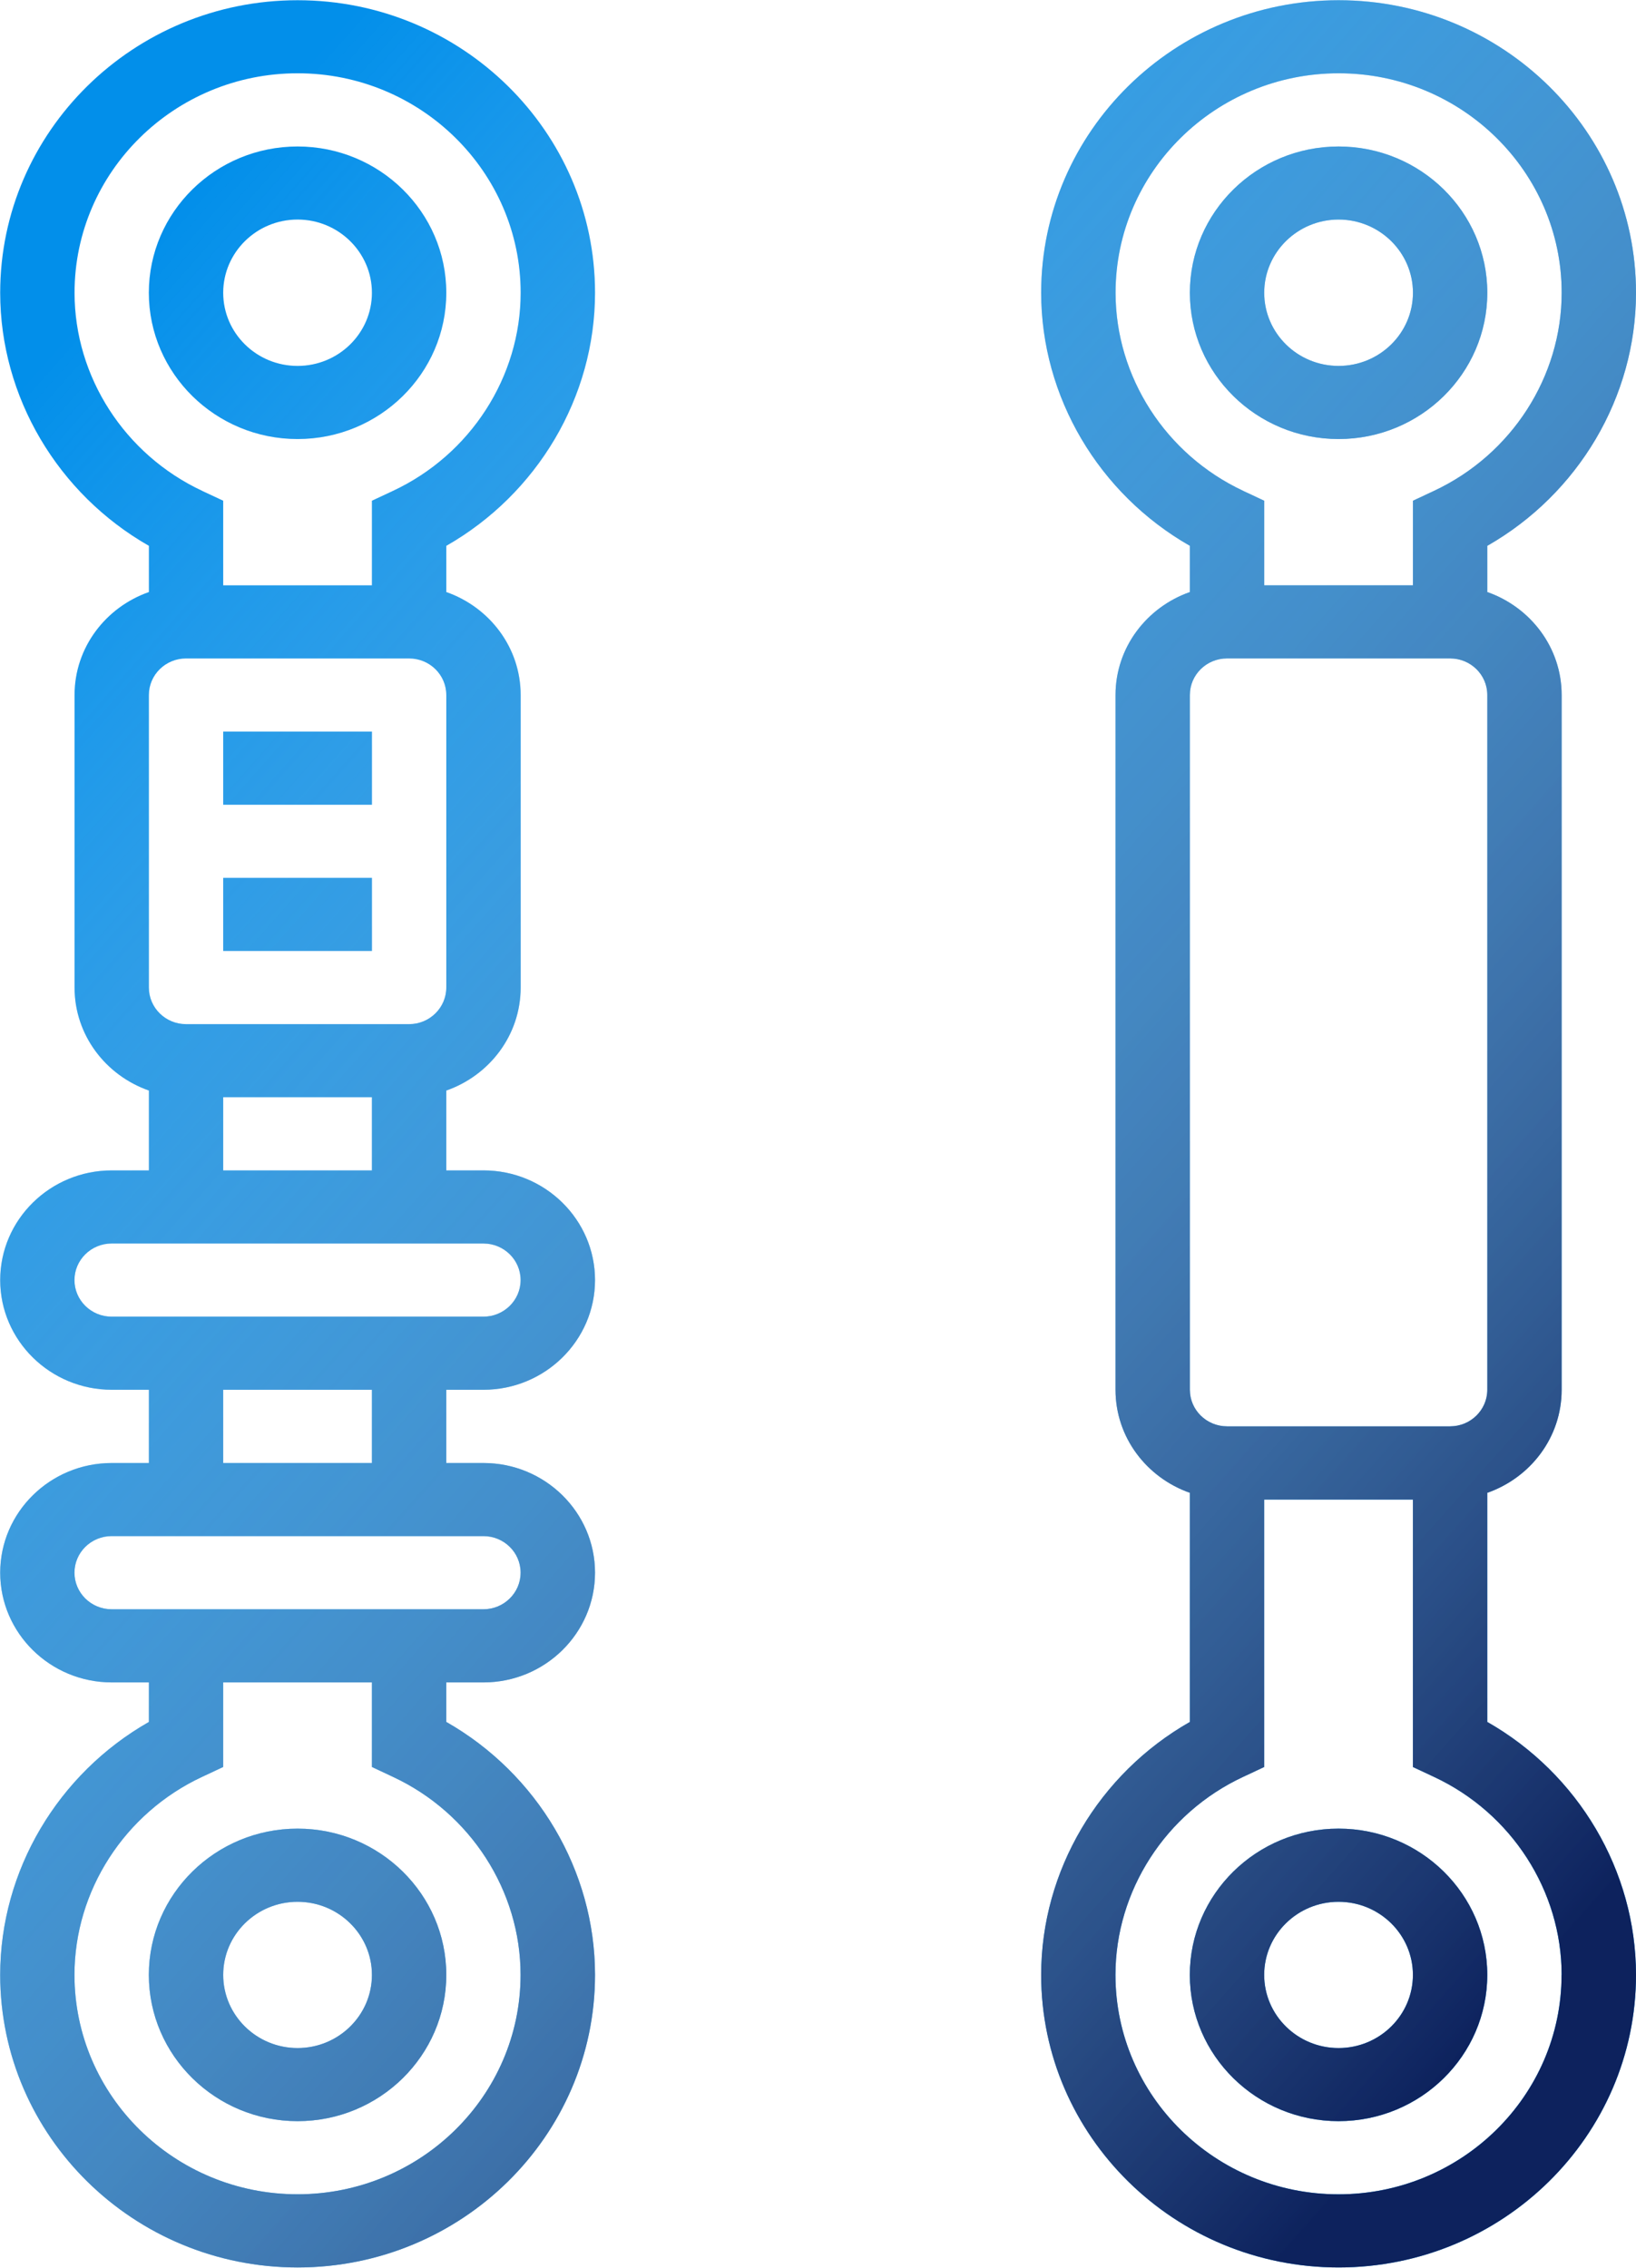 <?xml version="1.0" encoding="UTF-8"?>
<svg id="SVGDoc" width="44" height="61" xmlns="http://www.w3.org/2000/svg" version="1.1" xmlns:xlink="http://www.w3.org/1999/xlink" xmlns:avocode="https://avocode.com/" viewBox="0 0 44 61"><defs><linearGradient id="LinearGradient1065" gradientUnits="userSpaceOnUse" x1="0.004" y1="10.987" x2="44.004" y2="50.005"><stop stop-opacity="0" stop-color="#ffffff" offset="0"></stop><stop stop-opacity="1" stop-color="#0d225d" offset="1"></stop></linearGradient></defs><desc>Generated with Avocode.</desc><g><g><title>Shape 45</title><path d="M4.003,7.874c0,-2.17 1.794,-3.934 4,-3.934c2.206,0 4,1.765 4,3.934c0,2.171 -1.794,3.935 -4,3.935c-2.206,0 -4,-1.765 -4,-3.935zM6.003,7.874c0,1.087 0.897,1.968 2,1.968c1.103,0 2,-0.88 2,-1.968c0,-1.083 -0.897,-1.969 -2,-1.969c-1.103,0 -2,0.885 -2,1.969zM8.003,49.184c2.206,0 4,1.765 4,3.934c0,2.17 -1.794,3.934 -4,3.934c-2.206,0 -4,-1.765 -4,-3.934c0,-2.17 1.794,-3.934 4,-3.934zM8.003,51.152c-1.103,0 -2,0.881 -2,1.966c0,1.085 0.897,1.968 2,1.968c1.103,0 2,-0.882 2,-1.968c0,-1.084 -0.897,-1.966 -2,-1.966zM40,53.118c0,2.17 -1.794,3.934 -4,3.934c-2.206,0 -4,-1.765 -4,-3.934c0,-2.17 1.794,-3.934 4,-3.934c2.206,0 4,1.765 4,3.934zM38,53.118c0,-1.084 -0.897,-1.966 -2,-1.966c-1.103,0 -2,0.881 -2,1.966c0,1.085 0.897,1.968 2,1.968c1.103,0 2,-0.882 2,-1.968zM44,53.118c0,4.338 -3.589,7.869 -7.999,7.869c-4.411,0 -7.999,-3.531 -7.999,-7.869c0,-2.804 1.551,-5.409 4,-6.804v-6.162c-1.161,-0.408 -2,-1.488 -2,-2.771v-18.687c0,-1.28 0.839,-2.363 2,-2.77v-1.243c-2.449,-1.397 -4,-4.002 -4,-6.807c0,-4.339 3.589,-7.868 7.999,-7.868c4.411,0 7.999,3.529 7.999,7.868c0,2.806 -1.551,5.41 -4,6.807v1.243c1.161,0.407 2,1.49 2,2.77v18.687c0,1.283 -0.839,2.363 -2,2.771v6.162c2.449,1.395 4,4.001 4,6.804zM33.431,13.201l0.57,0.267v2.276h4v-2.276l0.57,-0.267c2.084,-0.977 3.43,-3.067 3.43,-5.327c0,-3.254 -2.691,-5.903 -5.999,-5.903c-3.309,0 -5.999,2.649 -5.999,5.903c0,2.26 1.346,4.351 3.43,5.327zM32.001,37.38c0,0.544 0.449,0.984 1,0.984h6c0.551,0 1,-0.441 1,-0.984v-18.687c0,-0.545 -0.449,-0.984 -1,-0.984h-6c-0.551,0 -1,0.44 -1,0.984zM42,53.118c0,-2.259 -1.346,-4.351 -3.43,-5.324l-0.57,-0.267v-7.194h-4v7.194l-0.57,0.267c-2.084,0.974 -3.43,3.065 -3.43,5.324c0,3.255 2.691,5.902 5.999,5.902c3.309,0 5.999,-2.647 5.999,-5.902zM12.003,14.681v1.243c1.161,0.407 2,1.49 2,2.77v7.867c0,1.281 -0.839,2.365 -2,2.771v2.148h1c1.654,0 3,1.323 3,2.95c0,1.625 -1.346,2.95 -3,2.95h-1v1.97h1c1.654,0 3,1.324 3,2.95c0,1.626 -1.346,2.951 -3,2.951h-1v1.063c2.449,1.395 4,4.001 4,6.804c0,4.338 -3.589,7.869 -7.999,7.869c-4.411,0 -7.999,-3.531 -7.999,-7.869c0,-2.804 1.551,-5.409 4,-6.804v-1.063h-1c-1.654,0 -3,-1.325 -3,-2.951c0,-1.626 1.346,-2.95 3,-2.95h1v-1.97h-1c-1.654,0 -3,-1.325 -3,-2.95c0,-1.627 1.346,-2.95 3,-2.95h1v-2.148c-1.161,-0.406 -2,-1.49 -2,-2.771v-7.867c0,-1.28 0.839,-2.363 2,-2.77v-1.243c-2.449,-1.397 -4,-4.002 -4,-6.807c0,-4.339 3.589,-7.868 7.999,-7.868c4.411,0 7.999,3.529 7.999,7.868c0,2.806 -1.551,5.41 -4,6.807zM5.433,13.201l0.57,0.267v2.276h4v-2.276l0.57,-0.267c2.084,-0.977 3.43,-3.067 3.43,-5.327c0,-3.254 -2.691,-5.903 -5.999,-5.903c-3.309,0 -5.999,2.649 -5.999,5.903c0,2.26 1.346,4.351 3.43,5.327zM10.003,47.526v-2.275h-4v2.275l-0.57,0.267c-2.084,0.974 -3.43,3.065 -3.43,5.324c0,3.255 2.691,5.902 5.999,5.902c3.309,0 5.999,-2.647 5.999,-5.902c0,-2.259 -1.346,-4.351 -3.43,-5.324zM13.002,41.316h-9.999c-0.551,0 -1,0.44 -1,0.984c0,0.543 0.449,0.984 1,0.984h9.999c0.551,0 1,-0.442 1,-0.984c0,-0.545 -0.449,-0.984 -1,-0.984zM10.003,37.38h-4v1.97h4zM13.002,33.446h-9.999c-0.551,0 -1,0.442 -1,0.984c0,0.543 0.449,0.984 1,0.984h9.999c0.551,0 1,-0.442 1,-0.984c0,-0.543 -0.449,-0.984 -1,-0.984zM10.003,31.481v-1.97h-4v1.97zM12.003,18.694c0,-0.545 -0.449,-0.984 -1,-0.984h-5.999c-0.551,0 -1,0.44 -1,0.984v7.867c0,0.545 0.449,0.985 1,0.985h5.999c0.551,0 1,-0.441 1,-0.985zM32.001,7.874c0,-2.17 1.794,-3.934 4,-3.934c2.206,0 4,1.765 4,3.934c0,2.171 -1.794,3.935 -4,3.935c-2.206,0 -4,-1.765 -4,-3.935zM34.001,7.874c0,1.087 0.897,1.968 2,1.968c1.103,0 2,-0.88 2,-1.968c0,-1.083 -0.897,-1.969 -2,-1.969c-1.103,0 -2,0.885 -2,1.969zM6.003,19.678h4v1.966h-4zM6.003,23.612h4v1.966h-4z" fill="#028fea" fill-opacity="1"></path><path d="M4.003,7.874c0,-2.17 1.794,-3.934 4,-3.934c2.206,0 4,1.765 4,3.934c0,2.171 -1.794,3.935 -4,3.935c-2.206,0 -4,-1.765 -4,-3.935zM6.003,7.874c0,1.087 0.897,1.968 2,1.968c1.103,0 2,-0.88 2,-1.968c0,-1.083 -0.897,-1.969 -2,-1.969c-1.103,0 -2,0.885 -2,1.969zM8.003,49.184c2.206,0 4,1.765 4,3.934c0,2.17 -1.794,3.934 -4,3.934c-2.206,0 -4,-1.765 -4,-3.934c0,-2.17 1.794,-3.934 4,-3.934zM8.003,51.152c-1.103,0 -2,0.881 -2,1.966c0,1.085 0.897,1.968 2,1.968c1.103,0 2,-0.882 2,-1.968c0,-1.084 -0.897,-1.966 -2,-1.966zM40,53.118c0,2.17 -1.794,3.934 -4,3.934c-2.206,0 -4,-1.765 -4,-3.934c0,-2.17 1.794,-3.934 4,-3.934c2.206,0 4,1.765 4,3.934zM38,53.118c0,-1.084 -0.897,-1.966 -2,-1.966c-1.103,0 -2,0.881 -2,1.966c0,1.085 0.897,1.968 2,1.968c1.103,0 2,-0.882 2,-1.968zM44,53.118c0,4.338 -3.589,7.869 -7.999,7.869c-4.411,0 -7.999,-3.531 -7.999,-7.869c0,-2.804 1.551,-5.409 4,-6.804v-6.162c-1.161,-0.408 -2,-1.488 -2,-2.771v-18.687c0,-1.28 0.839,-2.363 2,-2.77v-1.243c-2.449,-1.397 -4,-4.002 -4,-6.807c0,-4.339 3.589,-7.868 7.999,-7.868c4.411,0 7.999,3.529 7.999,7.868c0,2.806 -1.551,5.41 -4,6.807v1.243c1.161,0.407 2,1.49 2,2.77v18.687c0,1.283 -0.839,2.363 -2,2.771v6.162c2.449,1.395 4,4.001 4,6.804zM33.431,13.201l0.57,0.267v2.276h4v-2.276l0.57,-0.267c2.084,-0.977 3.43,-3.067 3.43,-5.327c0,-3.254 -2.691,-5.903 -5.999,-5.903c-3.309,0 -5.999,2.649 -5.999,5.903c0,2.26 1.346,4.351 3.43,5.327zM32.001,37.38c0,0.544 0.449,0.984 1,0.984h6c0.551,0 1,-0.441 1,-0.984v-18.687c0,-0.545 -0.449,-0.984 -1,-0.984h-6c-0.551,0 -1,0.44 -1,0.984zM42,53.118c0,-2.259 -1.346,-4.351 -3.43,-5.324l-0.57,-0.267v-7.194h-4v7.194l-0.57,0.267c-2.084,0.974 -3.43,3.065 -3.43,5.324c0,3.255 2.691,5.902 5.999,5.902c3.309,0 5.999,-2.647 5.999,-5.902zM12.003,14.681v1.243c1.161,0.407 2,1.49 2,2.77v7.867c0,1.281 -0.839,2.365 -2,2.771v2.148h1c1.654,0 3,1.323 3,2.95c0,1.625 -1.346,2.95 -3,2.95h-1v1.97h1c1.654,0 3,1.324 3,2.95c0,1.626 -1.346,2.951 -3,2.951h-1v1.063c2.449,1.395 4,4.001 4,6.804c0,4.338 -3.589,7.869 -7.999,7.869c-4.411,0 -7.999,-3.531 -7.999,-7.869c0,-2.804 1.551,-5.409 4,-6.804v-1.063h-1c-1.654,0 -3,-1.325 -3,-2.951c0,-1.626 1.346,-2.95 3,-2.95h1v-1.97h-1c-1.654,0 -3,-1.325 -3,-2.95c0,-1.627 1.346,-2.95 3,-2.95h1v-2.148c-1.161,-0.406 -2,-1.49 -2,-2.771v-7.867c0,-1.28 0.839,-2.363 2,-2.77v-1.243c-2.449,-1.397 -4,-4.002 -4,-6.807c0,-4.339 3.589,-7.868 7.999,-7.868c4.411,0 7.999,3.529 7.999,7.868c0,2.806 -1.551,5.41 -4,6.807zM5.433,13.201l0.57,0.267v2.276h4v-2.276l0.57,-0.267c2.084,-0.977 3.43,-3.067 3.43,-5.327c0,-3.254 -2.691,-5.903 -5.999,-5.903c-3.309,0 -5.999,2.649 -5.999,5.903c0,2.26 1.346,4.351 3.43,5.327zM10.003,47.526v-2.275h-4v2.275l-0.57,0.267c-2.084,0.974 -3.43,3.065 -3.43,5.324c0,3.255 2.691,5.902 5.999,5.902c3.309,0 5.999,-2.647 5.999,-5.902c0,-2.259 -1.346,-4.351 -3.43,-5.324zM13.002,41.316h-9.999c-0.551,0 -1,0.44 -1,0.984c0,0.543 0.449,0.984 1,0.984h9.999c0.551,0 1,-0.442 1,-0.984c0,-0.545 -0.449,-0.984 -1,-0.984zM10.003,37.38h-4v1.97h4zM13.002,33.446h-9.999c-0.551,0 -1,0.442 -1,0.984c0,0.543 0.449,0.984 1,0.984h9.999c0.551,0 1,-0.442 1,-0.984c0,-0.543 -0.449,-0.984 -1,-0.984zM10.003,31.481v-1.97h-4v1.97zM12.003,18.694c0,-0.545 -0.449,-0.984 -1,-0.984h-5.999c-0.551,0 -1,0.44 -1,0.984v7.867c0,0.545 0.449,0.985 1,0.985h5.999c0.551,0 1,-0.441 1,-0.985zM32.001,7.874c0,-2.17 1.794,-3.934 4,-3.934c2.206,0 4,1.765 4,3.934c0,2.171 -1.794,3.935 -4,3.935c-2.206,0 -4,-1.765 -4,-3.935zM34.001,7.874c0,1.087 0.897,1.968 2,1.968c1.103,0 2,-0.88 2,-1.968c0,-1.083 -0.897,-1.969 -2,-1.969c-1.103,0 -2,0.885 -2,1.969zM6.003,19.678h4v1.966h-4zM6.003,23.612h4v1.966h-4z" fill="url(#LinearGradient1065)"></path></g></g></svg>